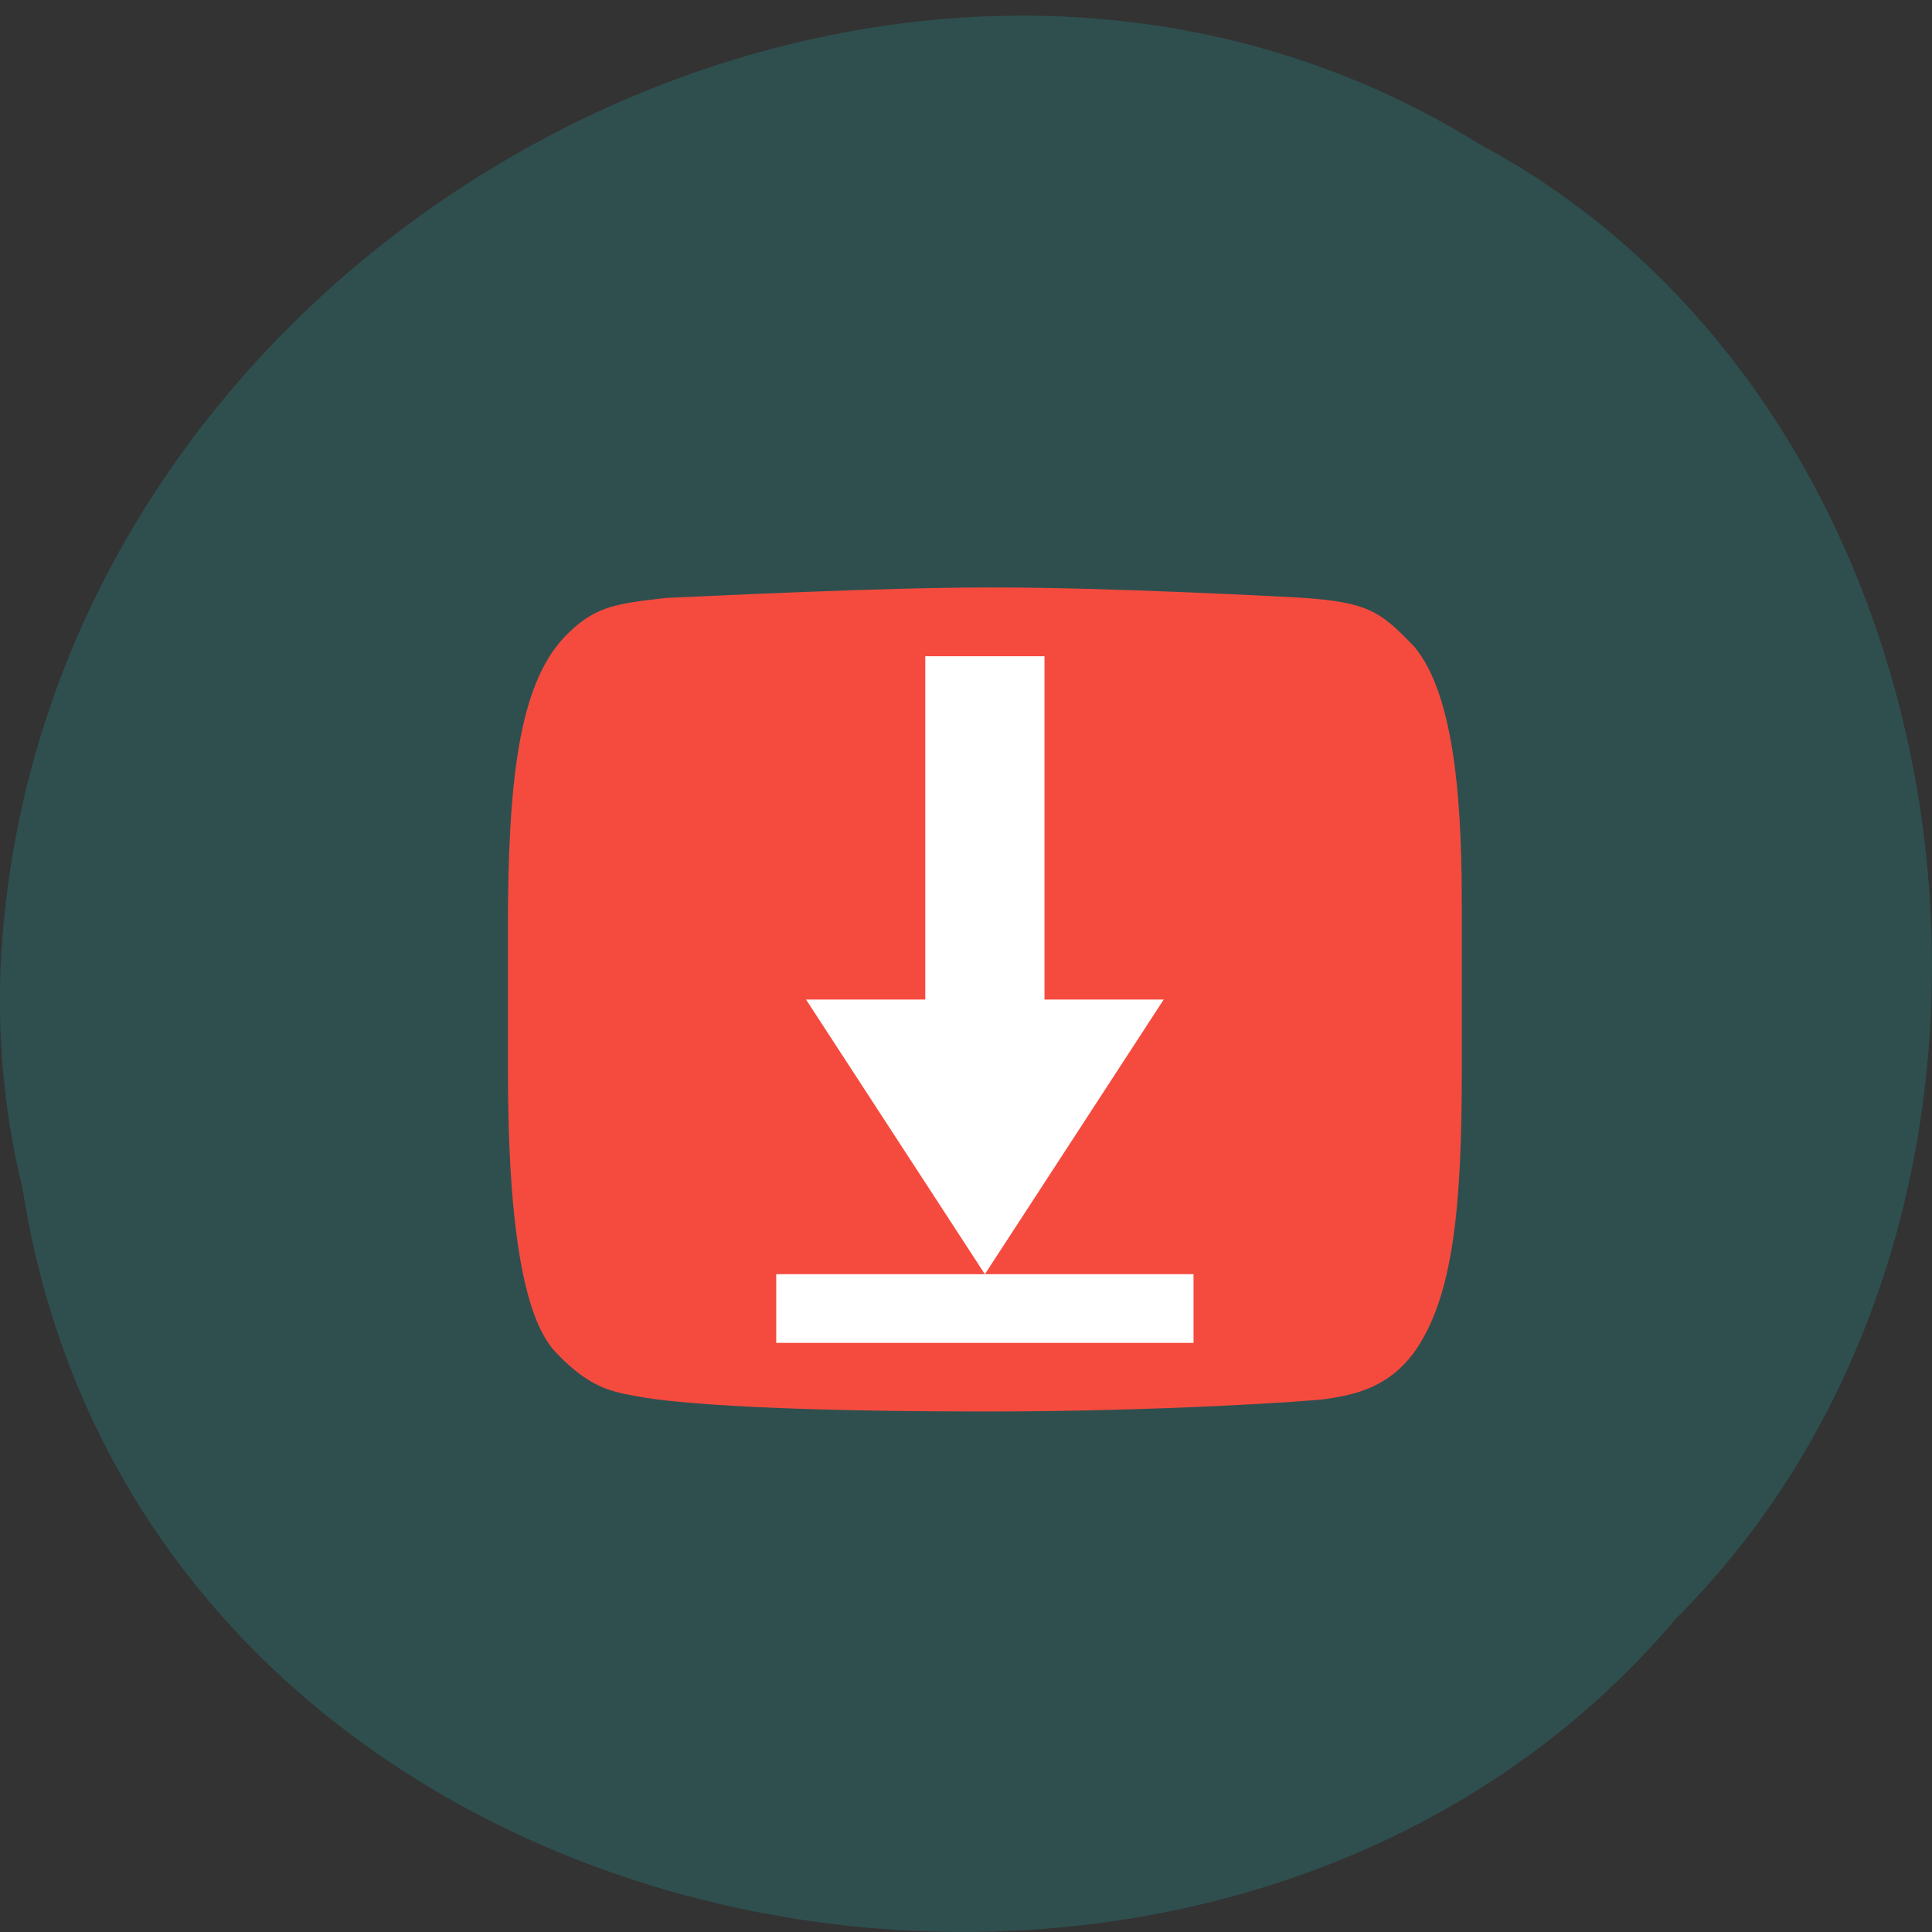 <svg xmlns="http://www.w3.org/2000/svg" viewBox="0 0 256 256"><rect x="0" y="0" width="256" height="256" fill="#333333" stroke="none"/><path d="m 2.967 157.33 c 15.875 103.2 156.87 130.82 219.1 57.15 54.798 -54.721 41.16 -159.47 -26.05 -195.39 -77.21 -48.05 -189.69 11.353 -195.83 107 -0.632 10.479 0.26 21.07 2.771 31.24 z" fill="#2f4f4f" color="#000"/><g transform="matrix(7.899 0 0 9.099 67.31 59.651)"><path d="M 2.653,2.152 C 1.754,2.238 1.423,2.287 0.932,2.735 0.177,3.446 -0.001,4.841 -0.001,6.979 v 2.034 c 0,2.437 0.303,3.677 0.808,4.129 0.577,0.529 0.959,0.57 1.341,0.633 0.149,0.023 1.206,0.224 5.89,0.224 2.92,0 5.429,-0.149 5.688,-0.182 0.419,-0.057 1.012,-0.138 1.471,-0.675 C 15.868,12.33 16,10.981 16,9.025 V 6.658 C 16,5.393 15.935,3.606 15.197,2.856 14.637,2.351 14.433,2.21 13.277,2.147 12.951,2.132 10.101,1.998 8.108,1.999 6.238,1.999 3.48,2.122 2.653,2.151 z" fill="#f54b3e"/><path d="m 9,3 v 5 h 2 L 8,12 5,8 H 7 V 3 m -2.5,9 h 7 v 1 h -7 z" fill="#fff"/></g></svg>